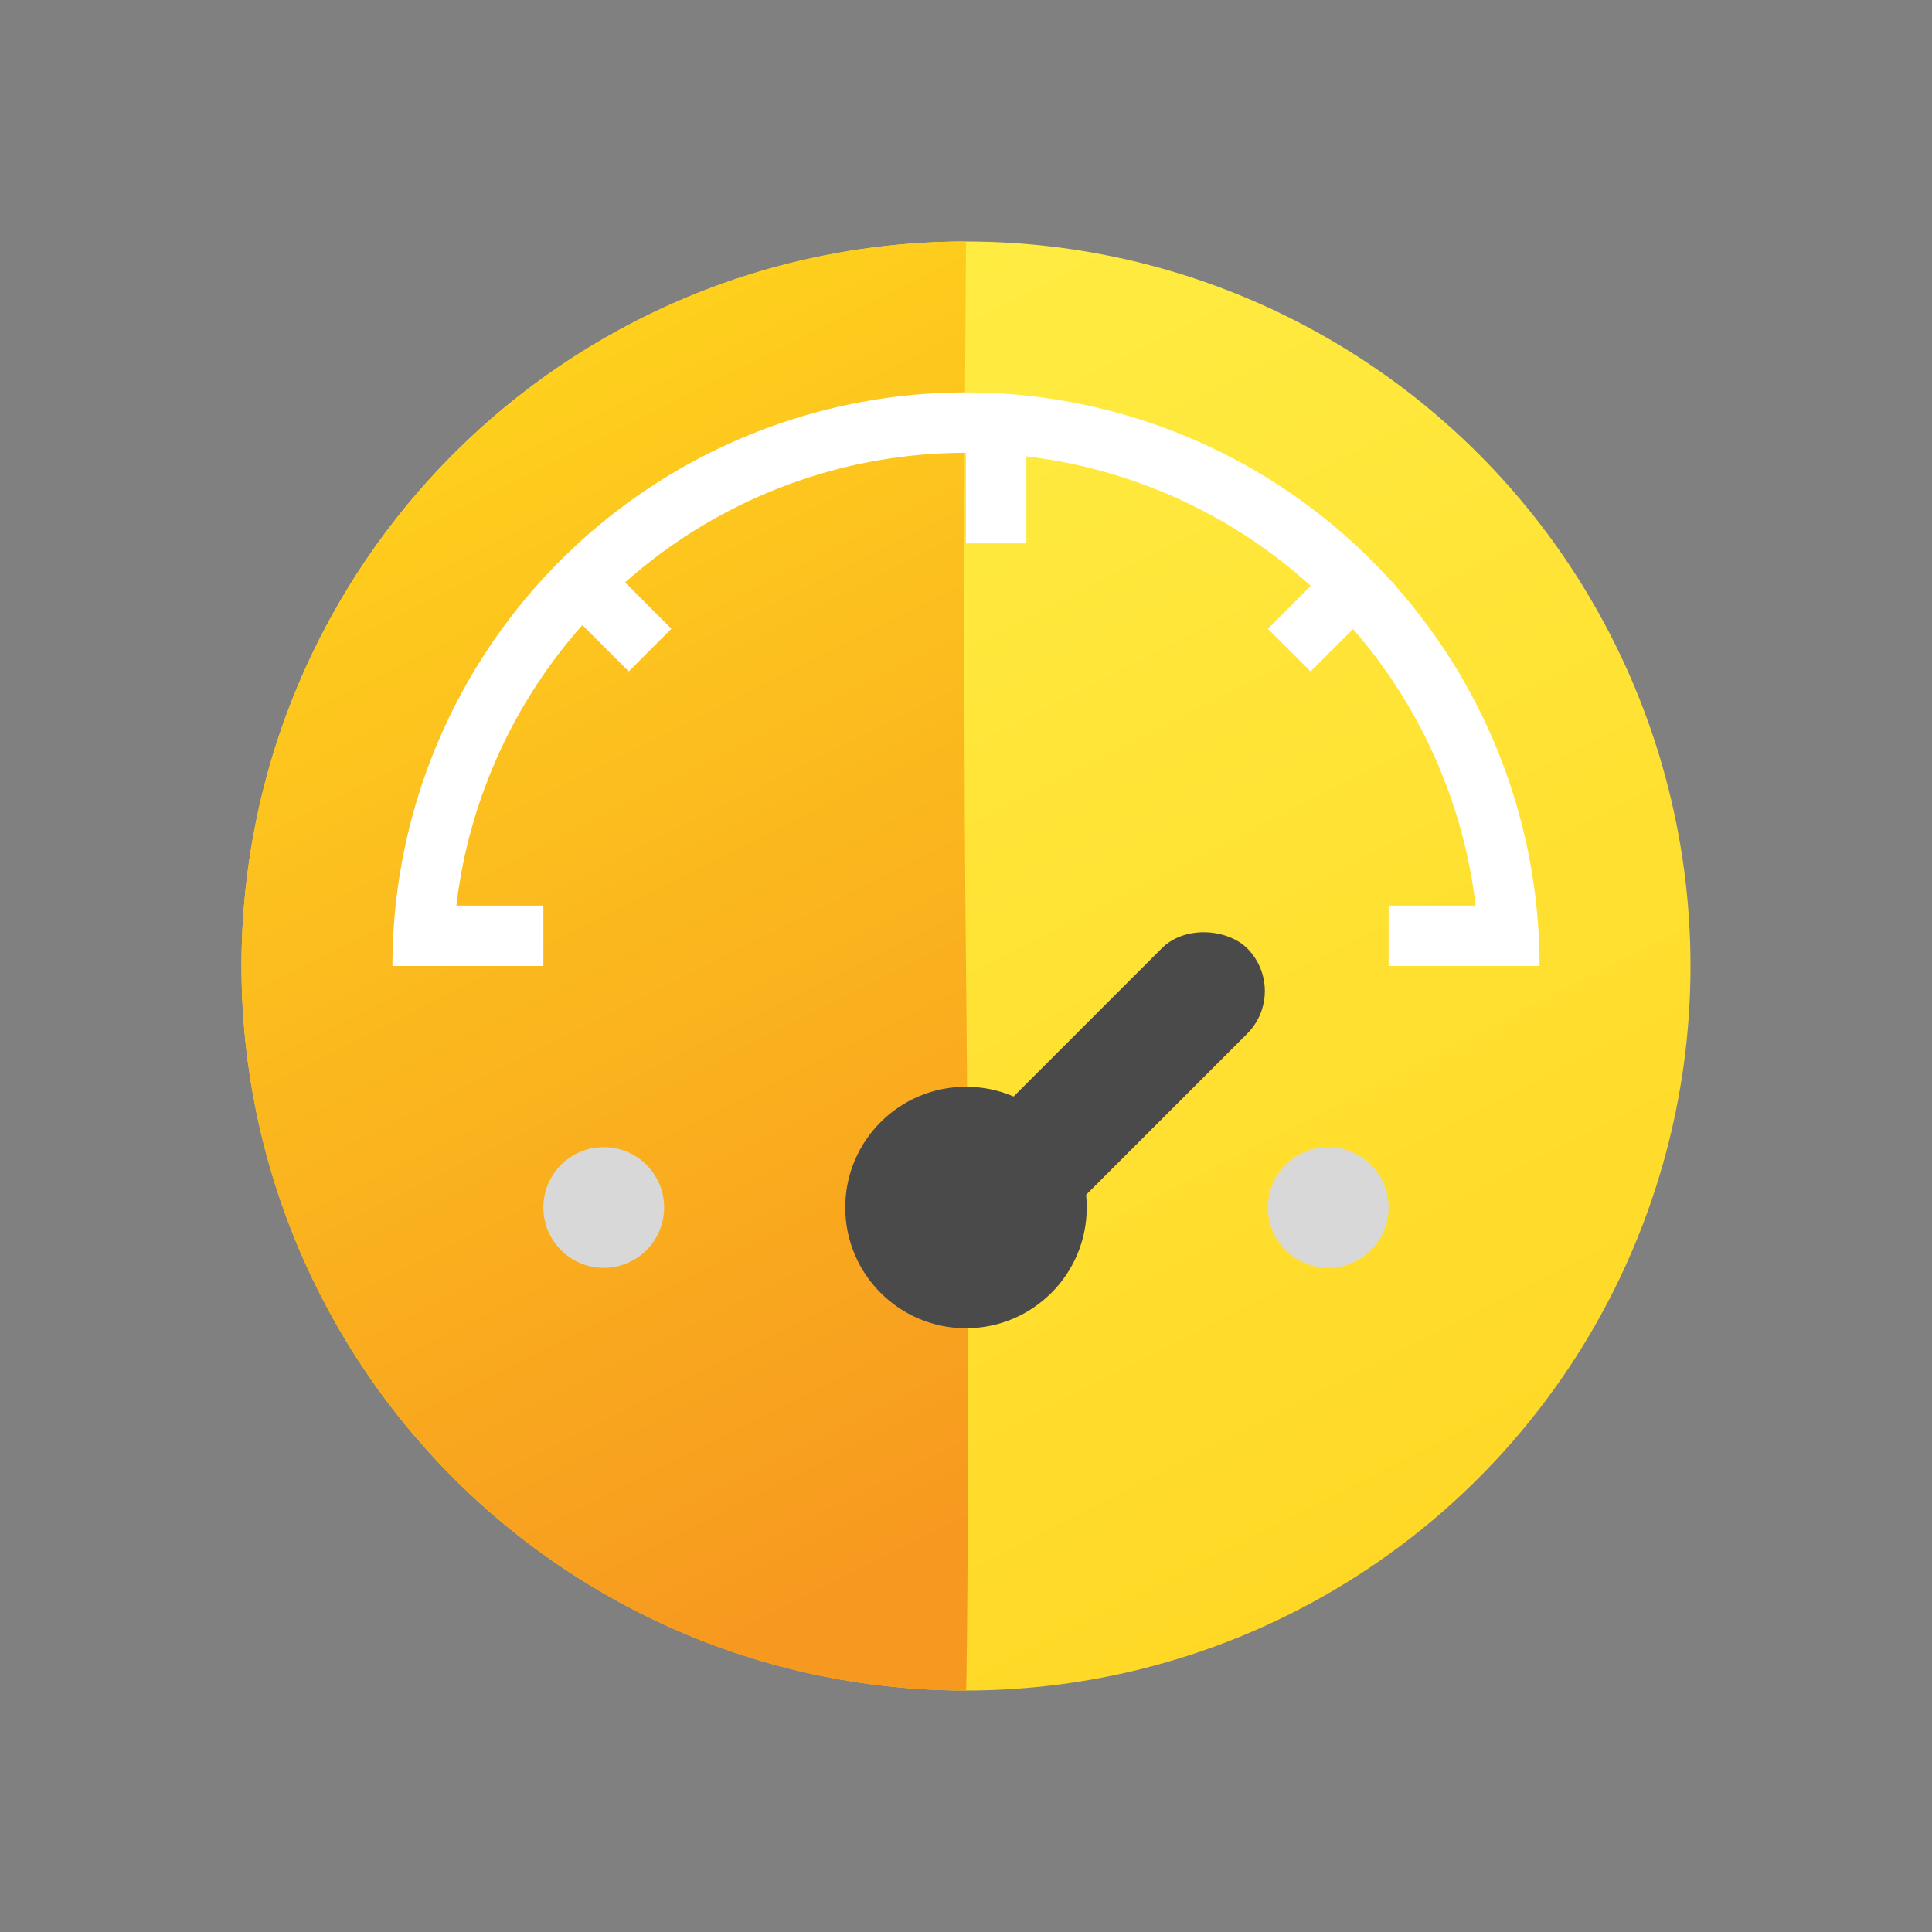 <svg xmlns="http://www.w3.org/2000/svg" width="32" height="32" viewBox="0 0 32 32">
    <rect x="0" y="0" width="32" height="32" fill="#808080" stroke="none"/>
    <defs>
        <linearGradient id="a" x1="100%" x2="50%" y1="98.273%" y2="0%">
            <stop offset="0%" stop-color="#FFD521"/>
            <stop offset="100%" stop-color="#FFEC42"/>
        </linearGradient>
        <linearGradient id="b" x1="37.428%" x2="62.572%" y1="0%" y2="100%">
            <stop offset="0%" stop-color="#FFD51D"/>
            <stop offset="100%" stop-color="#F7981F"/>
        </linearGradient>
    </defs>
    <g fill="none" fill-rule="evenodd">
        <circle cx="16" cy="16" r="12" fill="url(#a)"/>
        <path fill="url(#b)" d="M16 28c.02-.024.067-5.884 0-12-.064-5.88.006-12.028 0-12C9.373 4 4 9.373 4 16s5.373 12 12 12z"/>
        <path stroke="#FFF" d="M25 16a9 9 0 0 0-18 0"/>
        <circle cx="16" cy="20" r="2" fill="#4A4A4A"/>
        <circle cx="10" cy="20" r="1" fill="#D8D8D8"/>
        <circle cx="22" cy="20" r="1" fill="#D8D8D8"/>
        <path fill="#FFF" d="M7 15h2v1H7zM23 15h2v1h-2zM21 10.414L22.415 9l.707.707-1.414 1.414zM11.12 10.414L9.708 9 9 9.707l1.414 1.414zM16 7h1v2h-1z"/>
        <rect width="7" height="2" x="14.682" y="17.182" fill="#4A4A4A" rx="1" transform="rotate(-45 18.182 18.182)"/>
    </g>
</svg>
